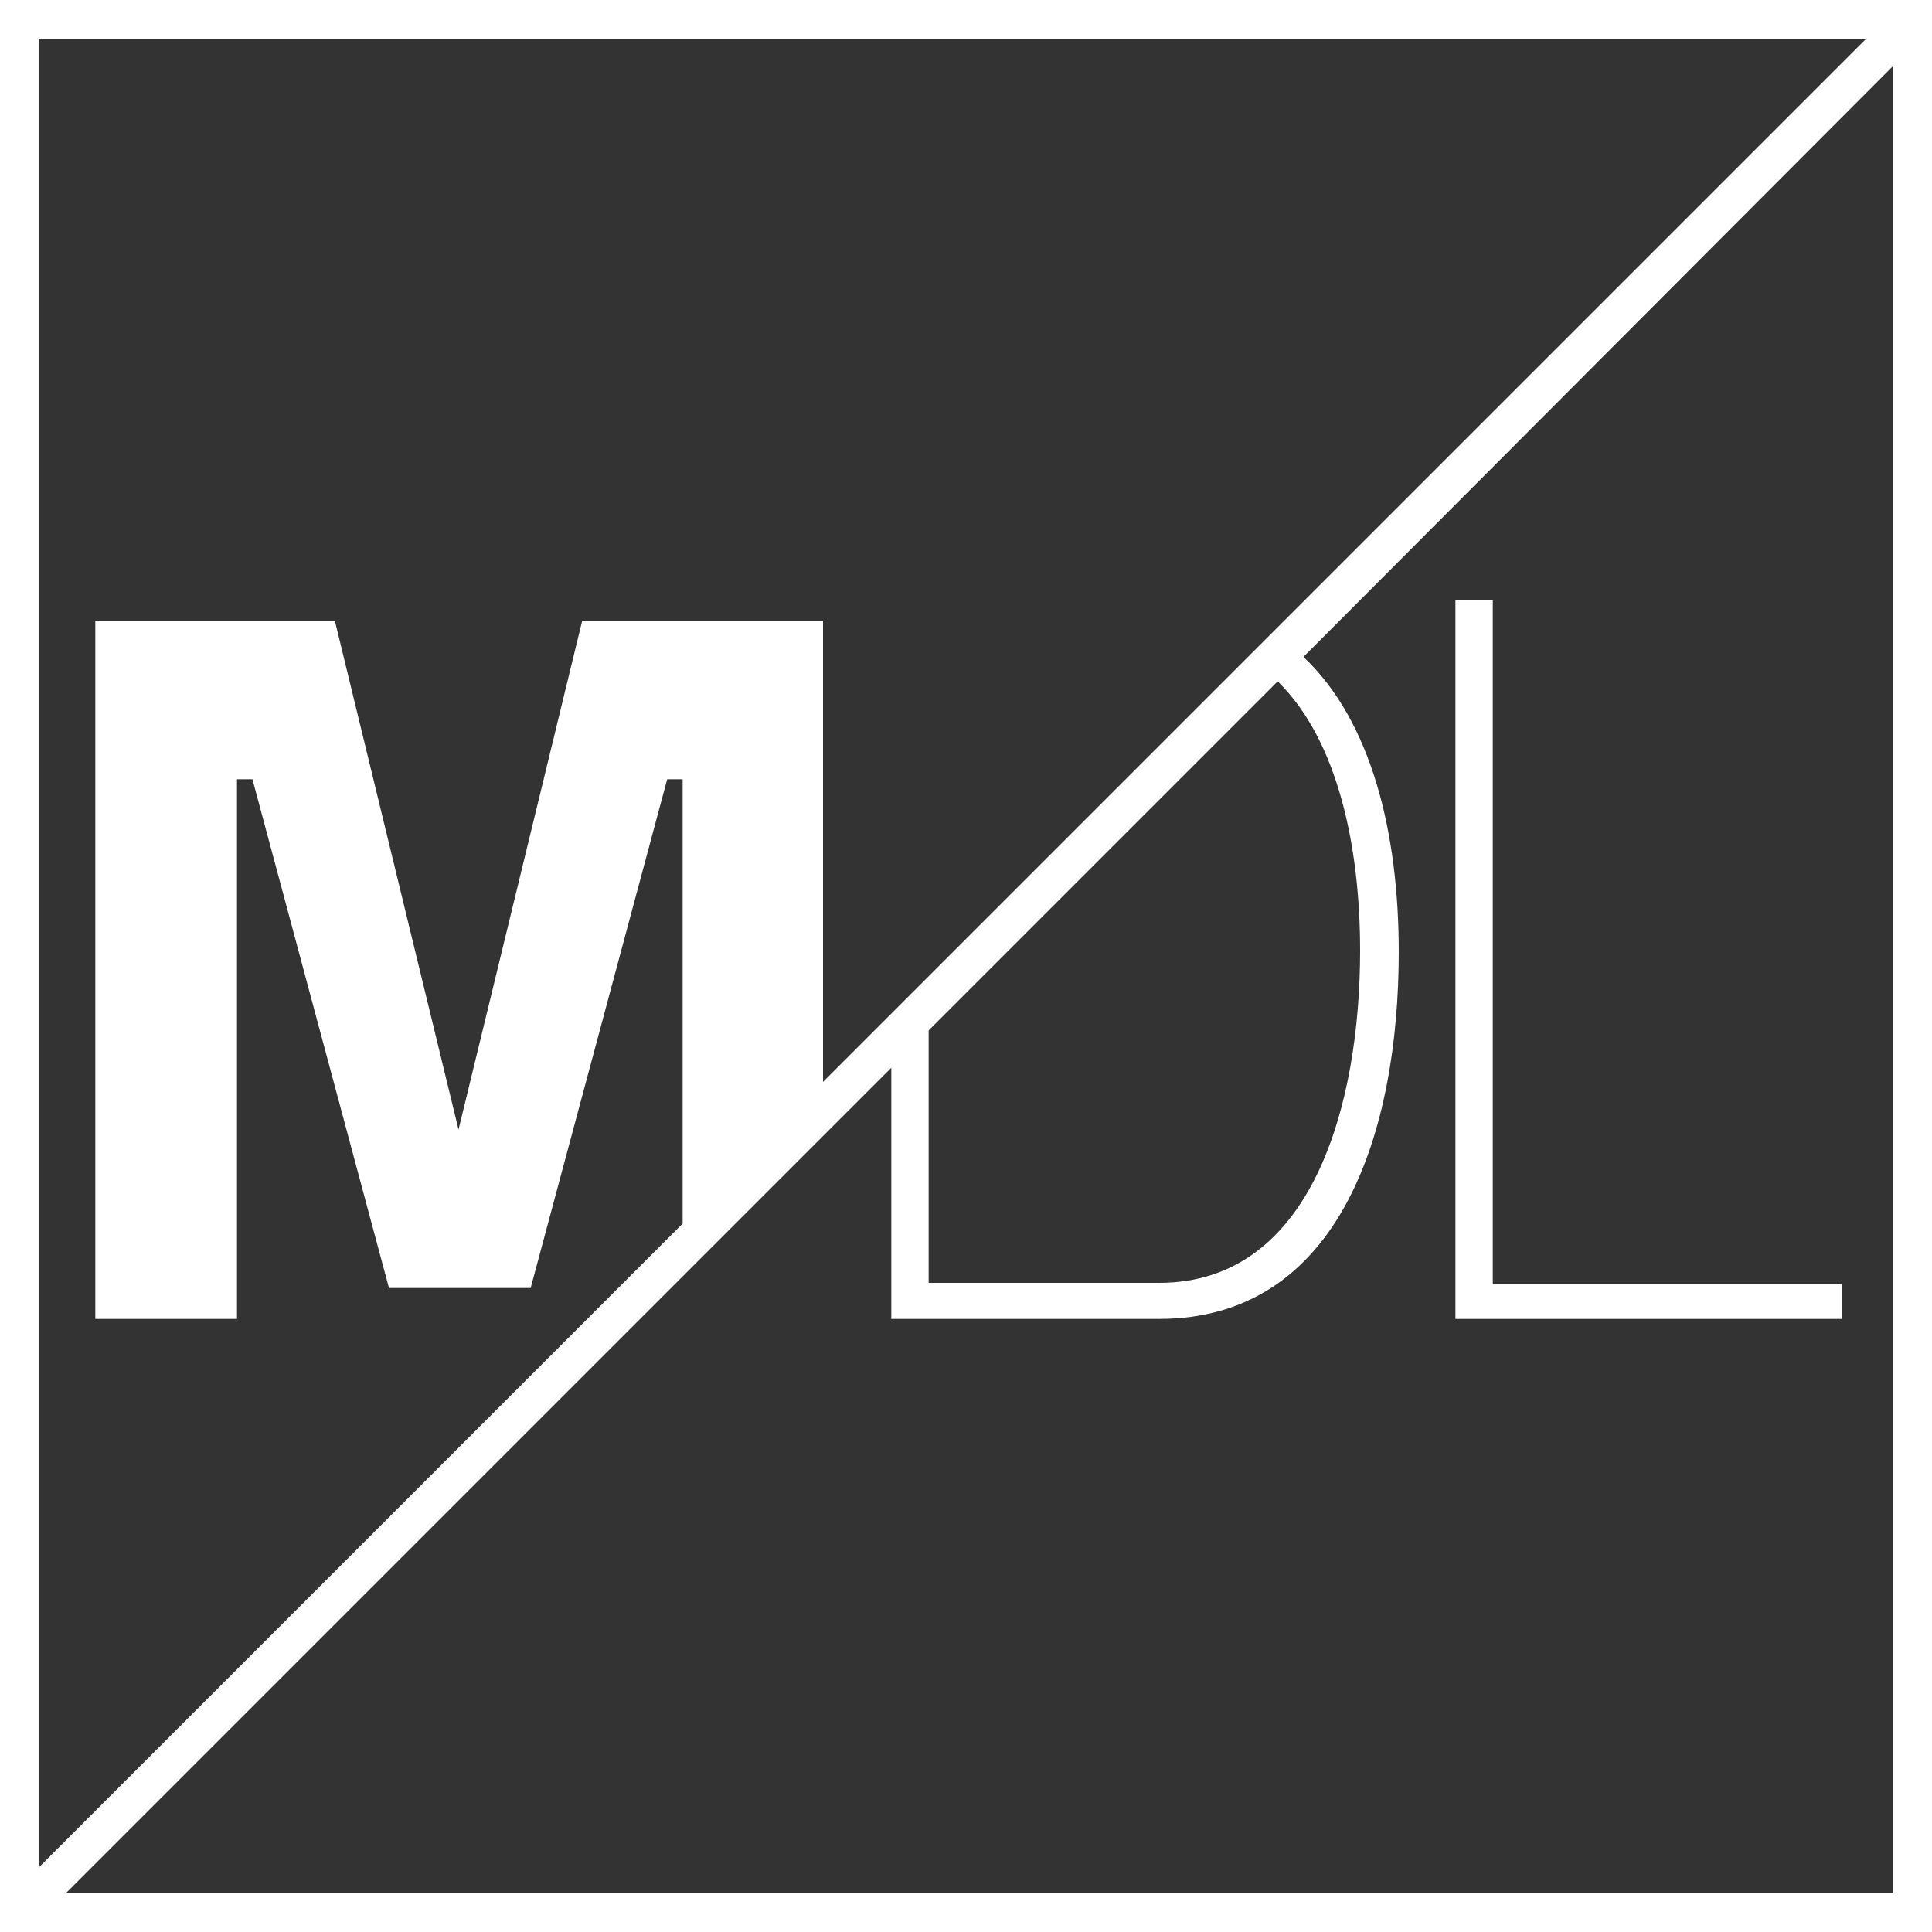 <?xml version="1.0" encoding="utf-8"?>
<!-- Generator: Adobe Illustrator 18.0.0, SVG Export Plug-In . SVG Version: 6.00 Build 0)  -->
<!DOCTYPE svg PUBLIC "-//W3C//DTD SVG 1.1//EN" "http://www.w3.org/Graphics/SVG/1.1/DTD/svg11.dtd">
<svg version="1.1" id="Capa_1" xmlns="http://www.w3.org/2000/svg" xmlns:xlink="http://www.w3.org/1999/xlink" x="0px" y="0px"
	 viewBox="0 0 150 150" enable-background="new 0 0 150 150" xml:space="preserve">
<rect x="0" y="0" width="150" height="150" fill="#333333" stroke="none"/>
<g>
	<polygon fill="#FFFFFF" points="115.9,46.6 113,46.6 113,102.4 143,102.4 143,99.7 115.9,99.7 	"/>
	<path fill="#FFFFFF" d="M0,0v150h150V0H0z M144.9,3l-81,81V48.2H45.2l-9.6,39.5l-9.6-39.5H7.4v54.2h11V60.5h1.2L30.2,100h11
		l10.6-39.5H53v34.5l-50,50V3H144.9z M105.6,73.8c0,11.9-3.7,25.8-15.6,25.8H72.1V80l27.1-27.1C103.9,57.5,105.6,65.8,105.6,73.8z
		 M5.1,147l64.1-64.1v19.5H90c14,0,18.6-14.5,18.6-28.5c0-9.2-2.1-17.9-7.4-22.9L147,5.1V147H5.1z"/>
</g>
</svg>
